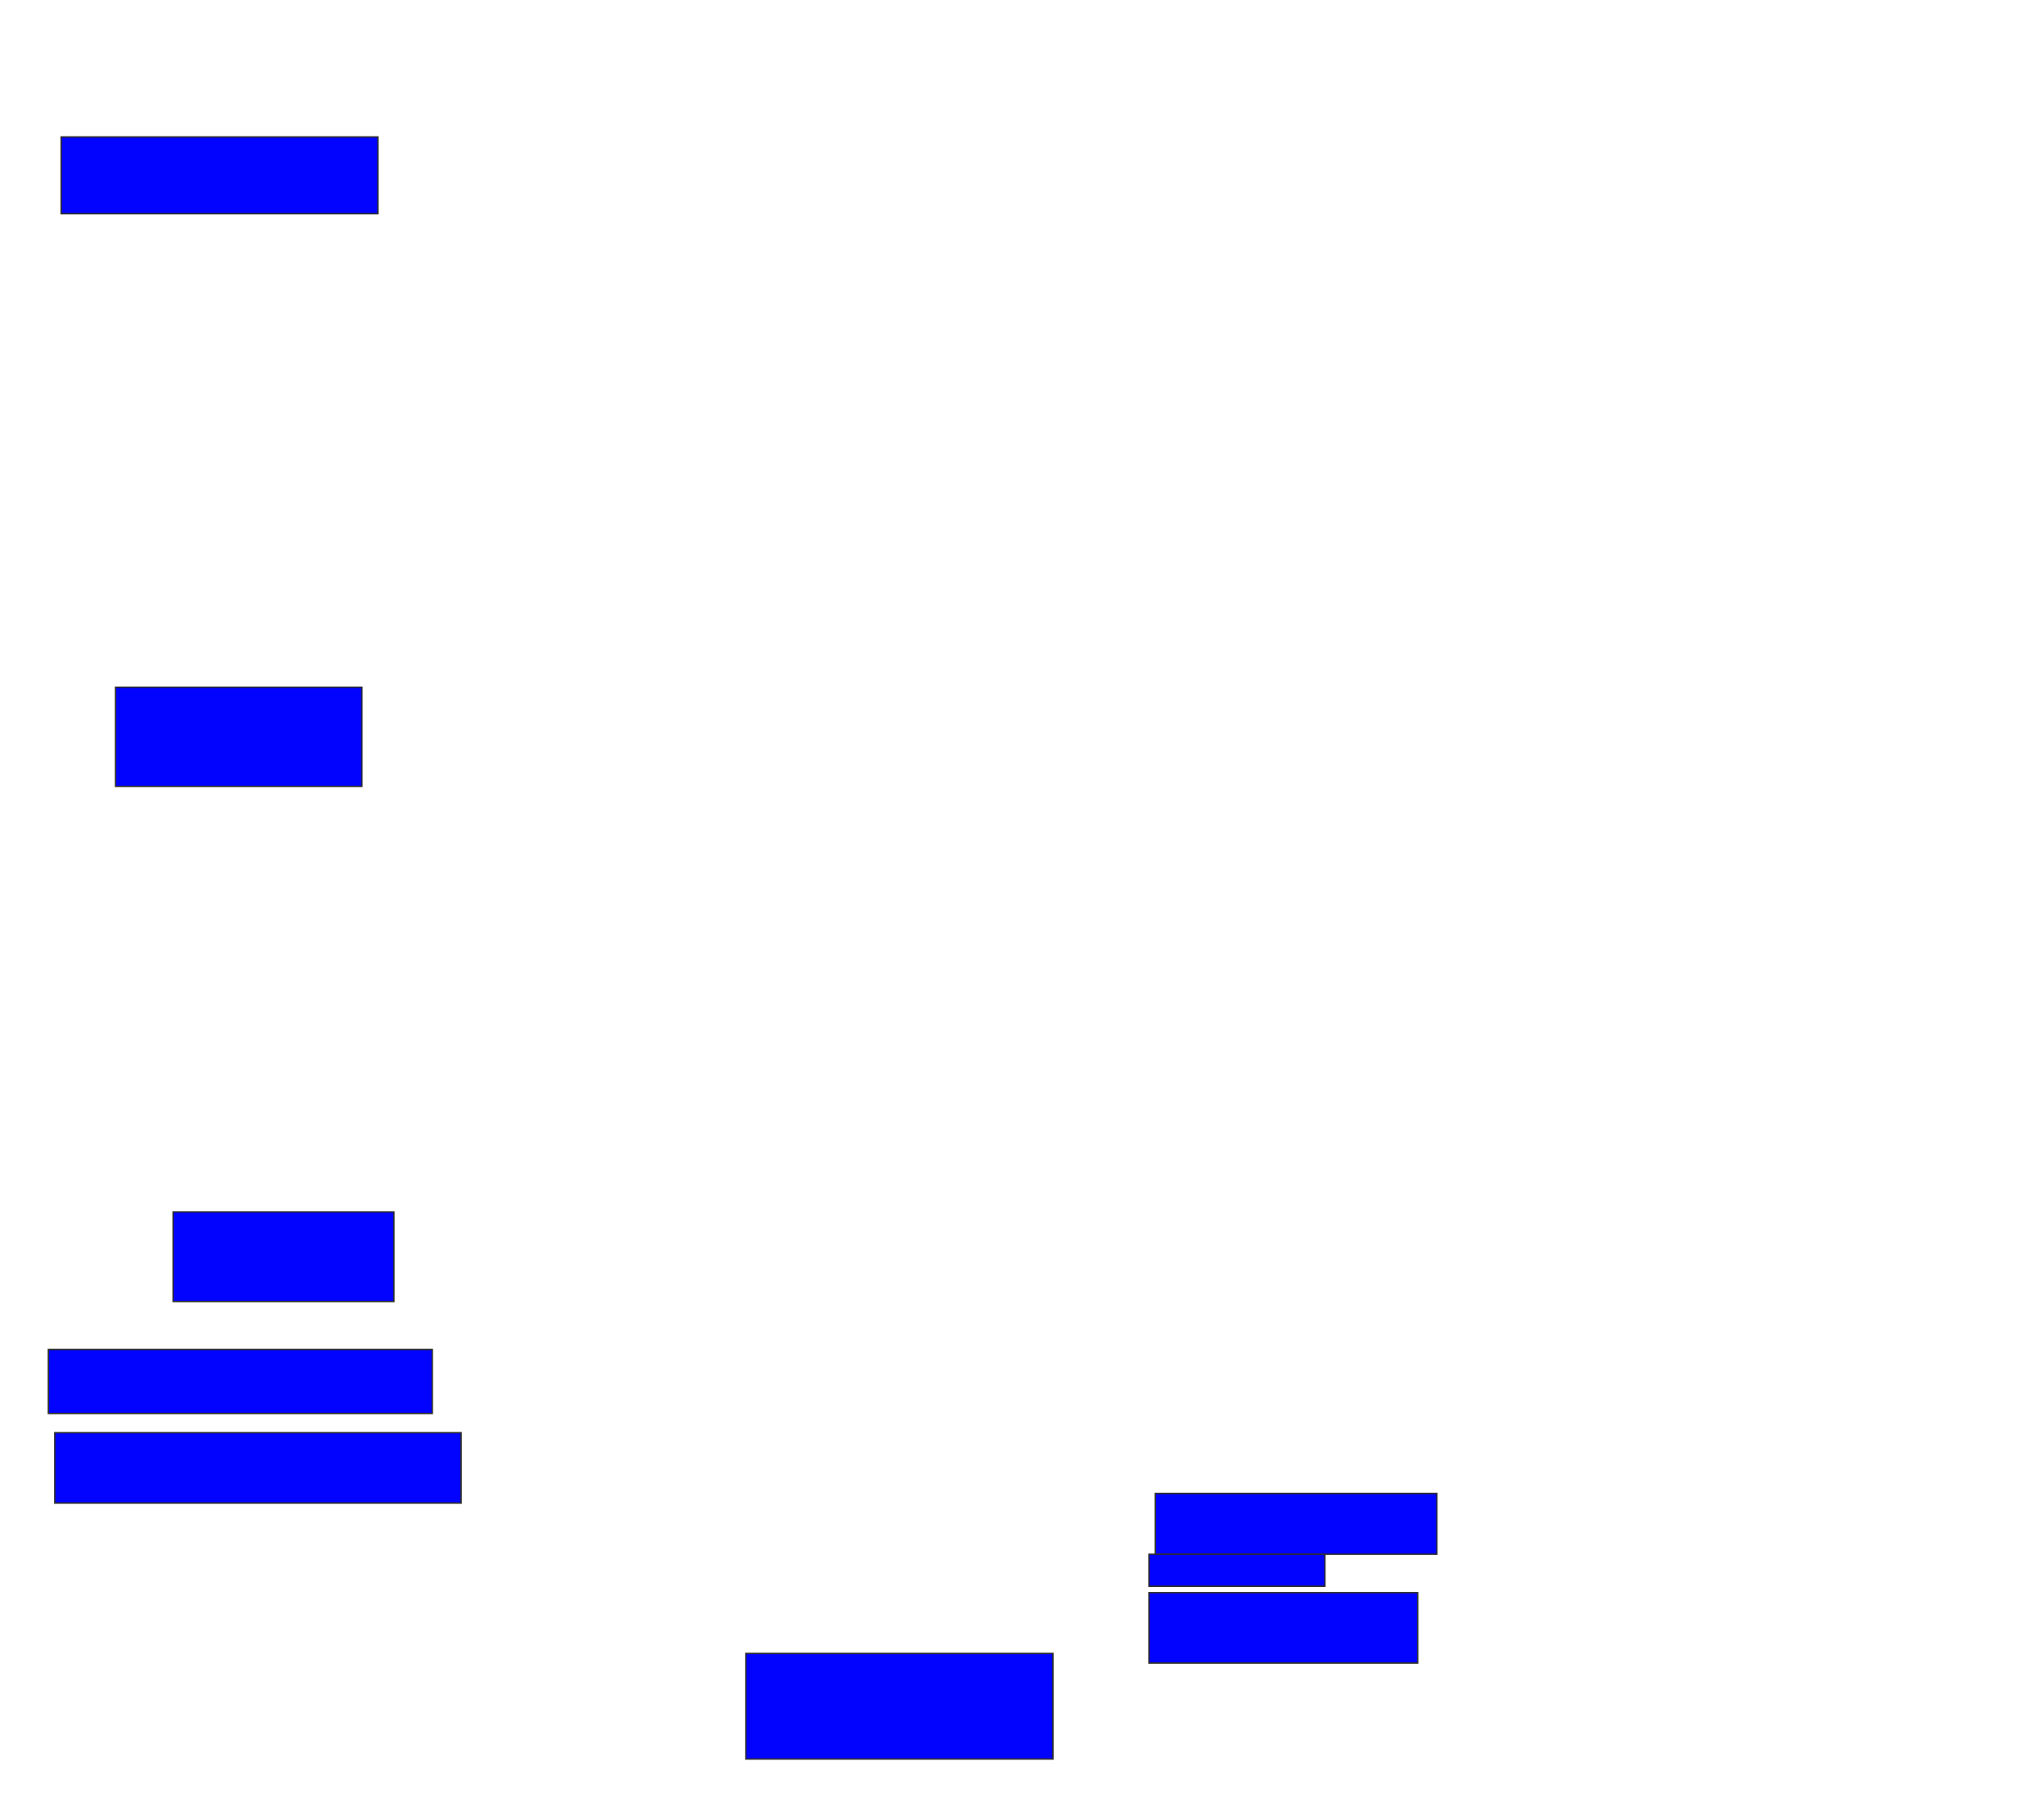 <svg xmlns="http://www.w3.org/2000/svg" width="1452" height="1280">
 <!-- Created with Image Occlusion Enhanced -->
 <g>
  <title>Labels</title>
 </g>
 <g>
  <title>Masks</title>
  
  <rect id="488d845dd6c04876bc15644f70c17f6a-ao-2" height="54.545" width="225" y="97.273" x="43.455" stroke="#2D2D2D" fill="#0203ff"/>
  <rect id="488d845dd6c04876bc15644f70c17f6a-ao-3" height="70.455" width="175" y="488.182" x="82.091" stroke="#2D2D2D" fill="#0203ff"/>
  <rect id="488d845dd6c04876bc15644f70c17f6a-ao-4" height="63.636" width="156.818" y="860.909" x="123" stroke="#2D2D2D" fill="#0203ff"/>
  <rect id="488d845dd6c04876bc15644f70c17f6a-ao-5" height="45.455" width="272.727" y="958.636" x="34.364" stroke="#2D2D2D" fill="#0203ff"/>
  <rect id="488d845dd6c04876bc15644f70c17f6a-ao-6" height="50" width="288.636" y="1017.727" x="38.909" stroke="#2D2D2D" fill="#0203ff"/>
  <rect id="488d845dd6c04876bc15644f70c17f6a-ao-7" height="75" width="218.182" y="1174.545" x="529.818" stroke="#2D2D2D" fill="#0203ff"/>
  <rect id="488d845dd6c04876bc15644f70c17f6a-ao-8" height="43.182" width="200" y="1060.909" x="820.727" stroke="#2D2D2D" fill="#0203ff"/>
  <rect id="488d845dd6c04876bc15644f70c17f6a-ao-9" height="22.727" width="125" y="1104.091" x="816.182" stroke="#2D2D2D" fill="#0203ff"/>
  <rect id="488d845dd6c04876bc15644f70c17f6a-ao-10" height="50" width="190.909" y="1131.364" x="816.182" stroke="#2D2D2D" fill="#0203ff"/>
 </g>
</svg>